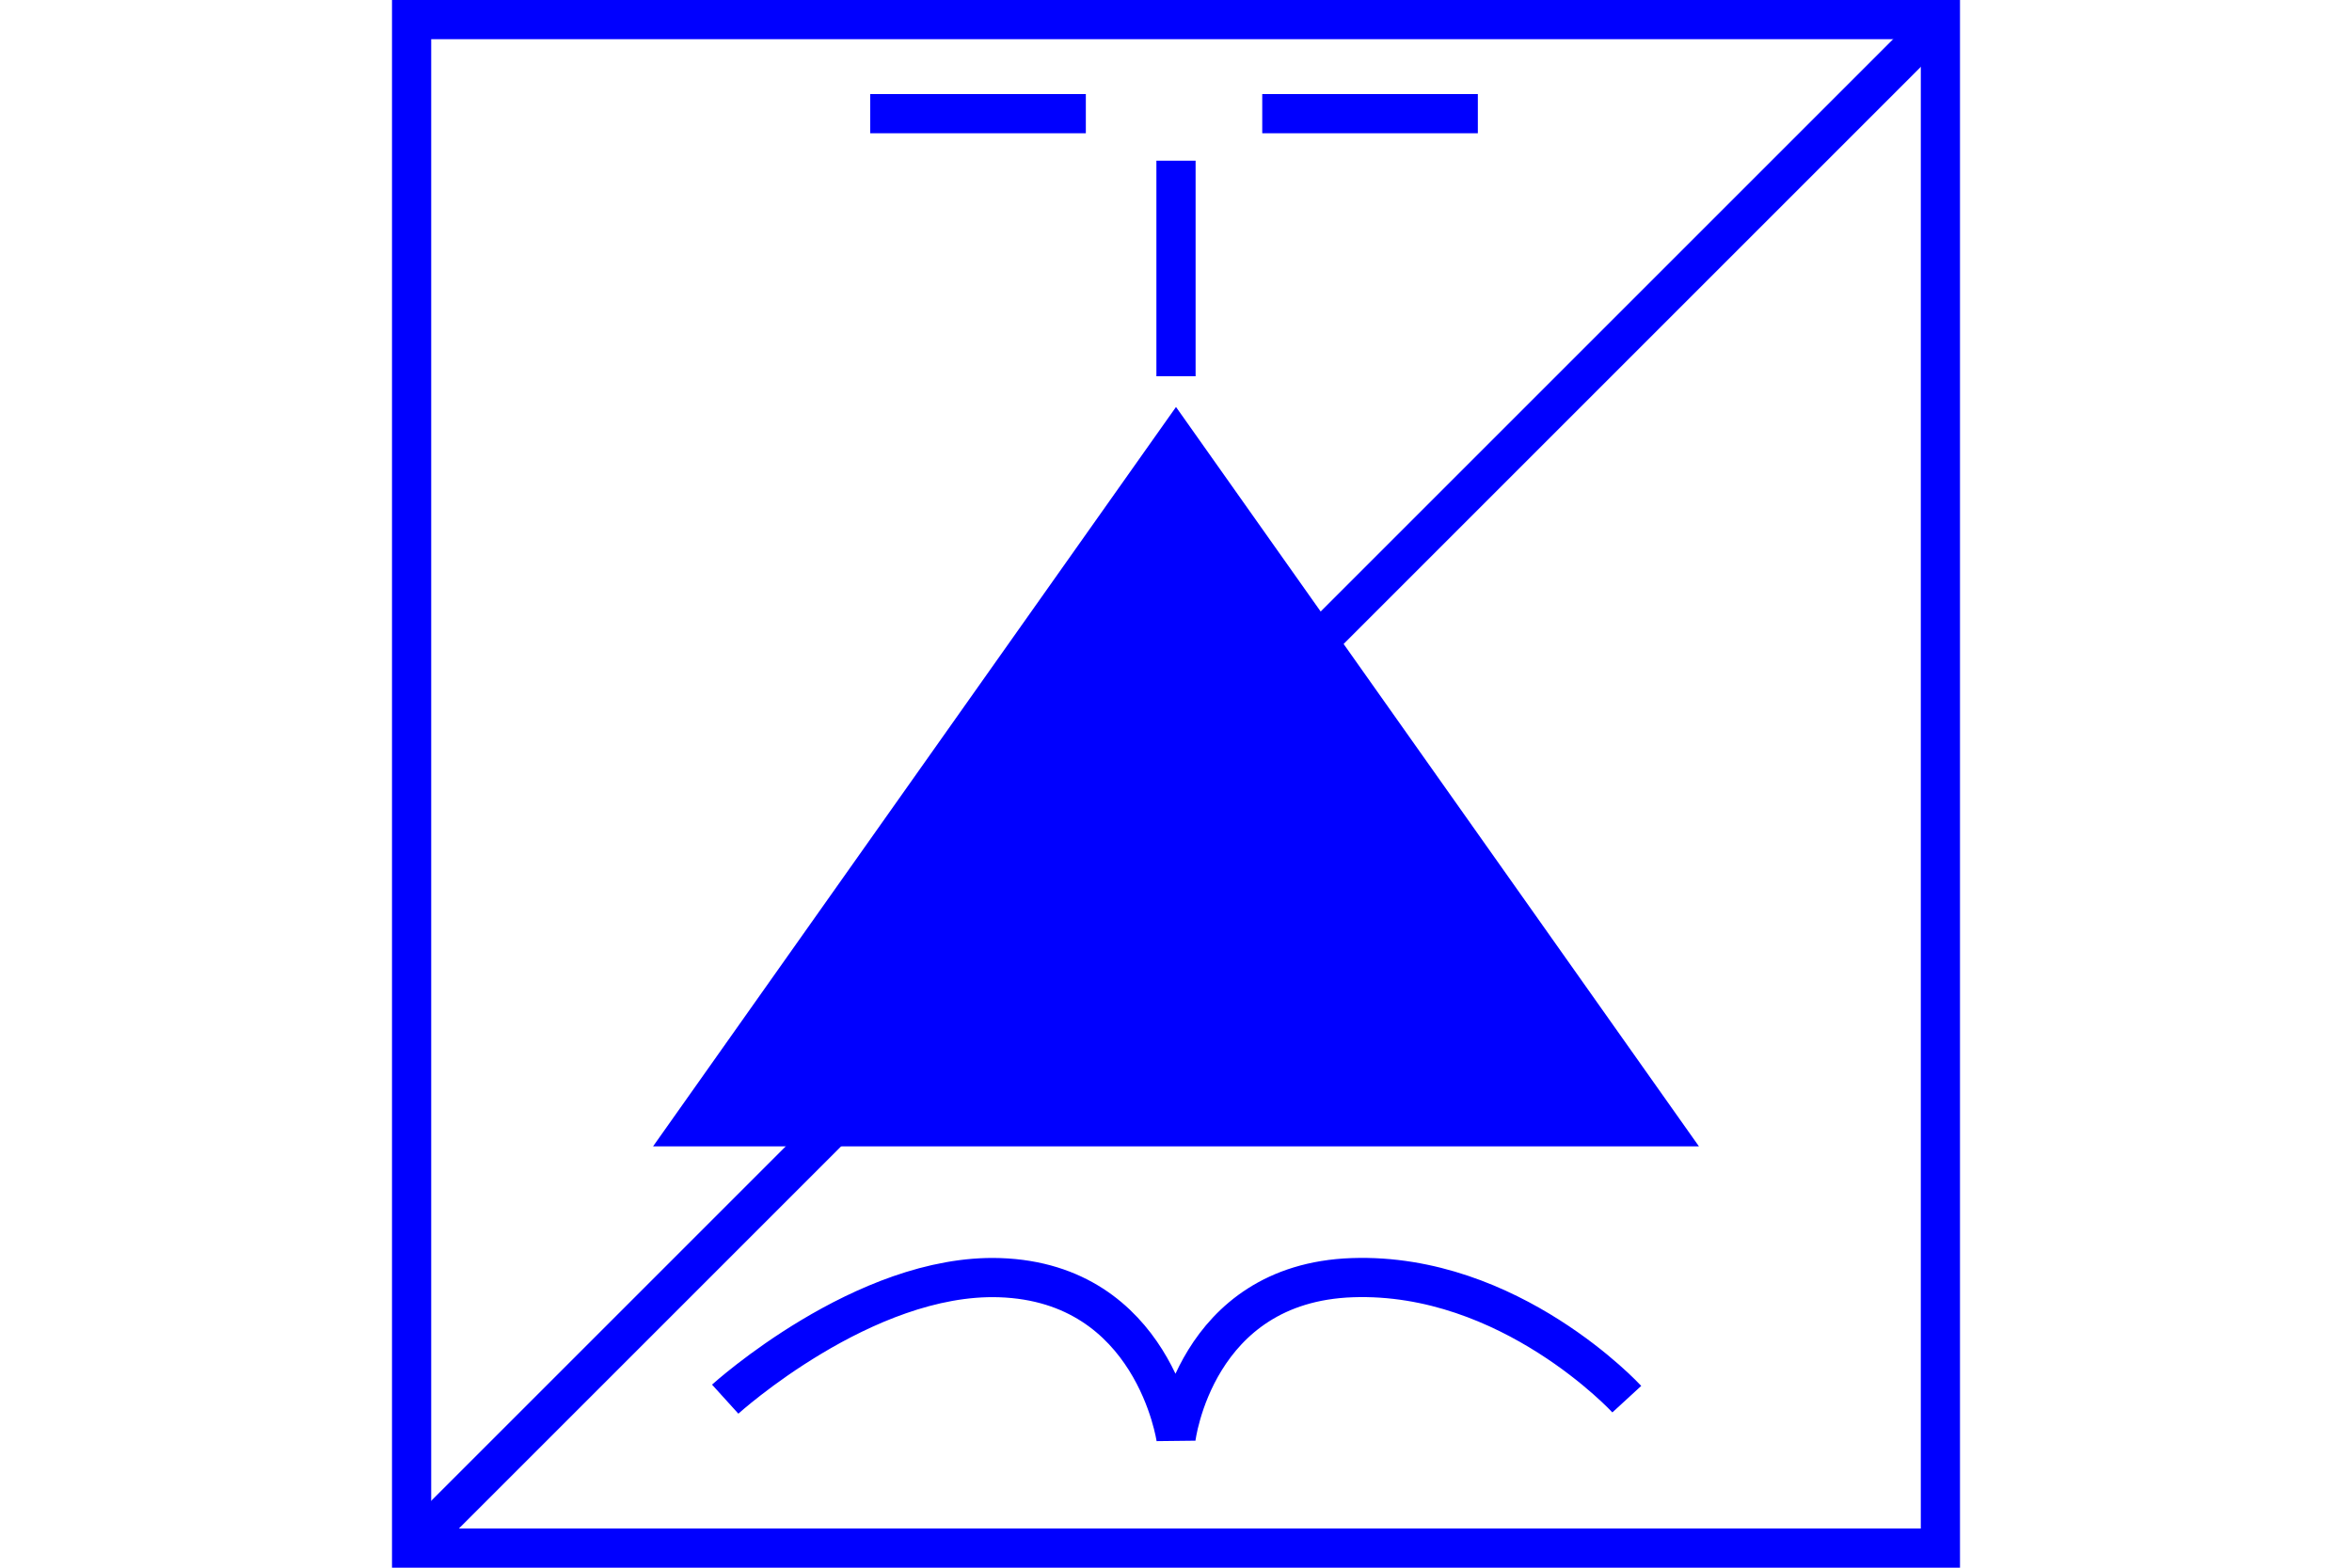 <?xml version="1.0" encoding="UTF-8" standalone="no"?>
<svg
   xmlns="http://www.w3.org/2000/svg"
   id="NATO Map Symbol"
   height="400"
   width="600">
  <path
     id="Recce"
     style="fill:none;stroke:#0000ff;stroke-width:10;stroke-linecap:butt"
     d="M 495,5 105,395" />
  <g
     id="Sniper"
	 style="stroke:#0000ff;stroke-width:10;stroke-linecap:butt">
    <path
       d="m 222,29 h 55" />
    <path
       d="M 322,29 h 55" />
    <path
       d="M 300,96 v -55" />
  </g>
  <path
     id="Surv"
     d="M 423.744,287.5 H 176.256 L 300,112.5 Z"
     style="fill:#0000ff;stroke:#0000ff;stroke-width:10;stroke-linejoin:miter;stroke-miterlimit:10" />
  <path
     id="ABN"
     d="m 185,357 c 0,0 35.455,-32.139 70,-31 39.323,1.296 45,41 45,41 0,0 4.744,-39.626 45,-41 40.256,-1.374 70,31 70,31"
     style="fill:none;stroke:#0000ff;stroke-width:10;stroke-linecap:butt;stroke-linejoin:miter;stroke-miterlimit:4" />
  <path
     id="Neutral Frame"
     style="fill:none;stroke:#0000ff;stroke-width:10;stroke-linejoin:miter;stroke-miterlimit:4"
     d="M 105,5 H 495 V 395 H 105 Z" />
</svg>
